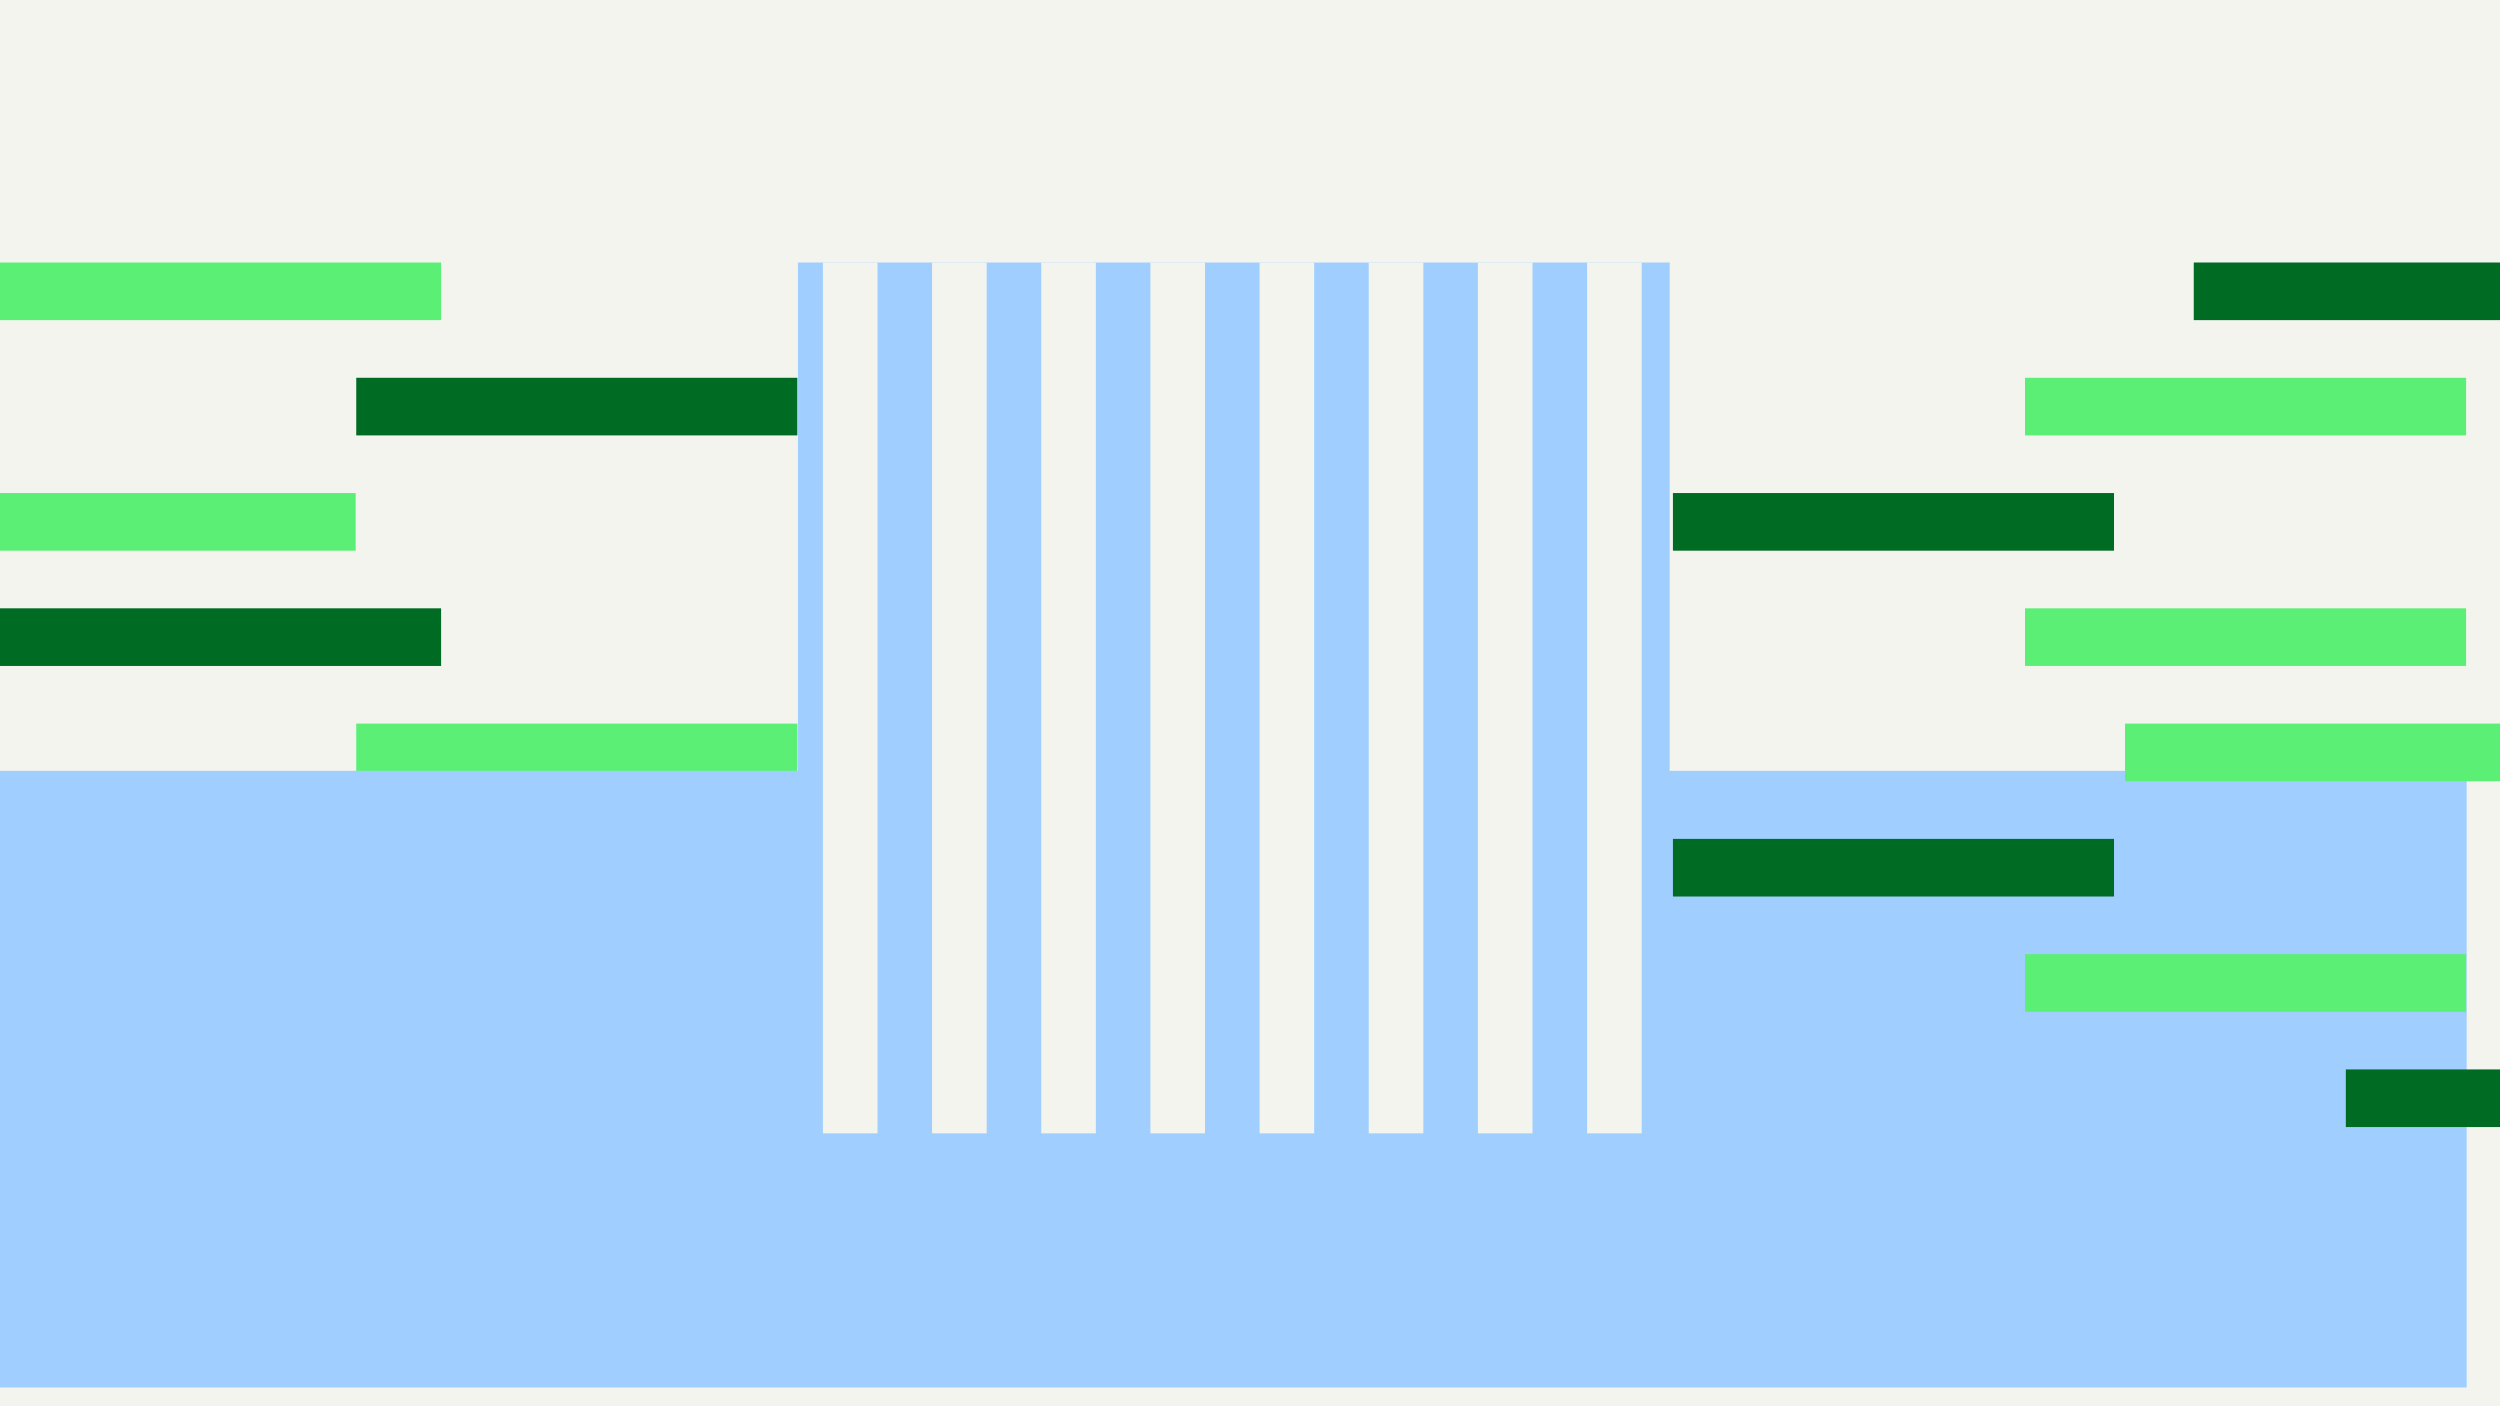 <svg width="1200" height="675" viewBox="0 0 1200 675" fill="none" xmlns="http://www.w3.org/2000/svg">
<rect x="0" y="0" width="1200" height="675" fill="#333333" stroke="none"/>
<g clip-path="url(#clip0_6_3278)">
<rect width="1200" height="675" fill="#F4F4EF"/>
<rect y="126" width="211.73" height="27.666" fill="#5BEF76"/>
<rect x="171" y="181.332" width="211.73" height="27.666" fill="#006C23"/>
<rect x="-41" y="236.664" width="211.73" height="27.666" fill="#5BEF76"/>
<rect y="291.996" width="211.73" height="27.666" fill="#006C23"/>
<rect x="171" y="347.328" width="211.73" height="27.666" fill="#5BEF76"/>
<rect x="-73" y="402.66" width="211.73" height="27.666" fill="#5BEF76"/>
<rect y="457.992" width="211.73" height="27.666" fill="#5BEF76"/>
<rect x="106" y="513.324" width="211.73" height="27.666" fill="#5BEF76"/>
<rect y="370" width="1184" height="296" fill="#A0CFFF"/>
<rect x="1053" y="126" width="211.73" height="27.666" fill="#006C23"/>
<rect x="972" y="181.332" width="211.73" height="27.666" fill="#5BEF76"/>
<rect x="803" y="236.664" width="211.73" height="27.666" fill="#006C23"/>
<rect x="972" y="291.996" width="211.73" height="27.666" fill="#5BEF76"/>
<rect x="1020" y="347.328" width="211.73" height="27.666" fill="#5BEF76"/>
<rect x="803" y="402.66" width="211.73" height="27.666" fill="#006C23"/>
<rect x="972" y="457.992" width="211.73" height="27.666" fill="#5BEF76"/>
<rect x="1126" y="513.324" width="211.73" height="27.666" fill="#006C23"/>
<rect x="383" y="126" width="418.454" height="418.454" fill="#A0CFFF"/>
<rect x="395" y="544" width="418" height="26.2" transform="rotate(-90 395 544)" fill="#F4F4EF"/>
<rect x="447.398" y="544" width="418" height="26.2" transform="rotate(-90 447.398 544)" fill="#F4F4EF"/>
<rect x="499.801" y="544" width="418" height="26.2" transform="rotate(-90 499.801 544)" fill="#F4F4EF"/>
<rect x="552.199" y="544" width="418" height="26.2" transform="rotate(-90 552.199 544)" fill="#F4F4EF"/>
<rect x="604.602" y="544" width="418" height="26.2" transform="rotate(-90 604.602 544)" fill="#F4F4EF"/>
<rect x="657" y="544" width="418" height="26.2" transform="rotate(-90 657 544)" fill="#F4F4EF"/>
<rect x="709.398" y="544" width="418" height="26.2" transform="rotate(-90 709.398 544)" fill="#F4F4EF"/>
<rect x="761.801" y="544" width="418" height="26.2" transform="rotate(-90 761.801 544)" fill="#F4F4EF"/>
</g>
<defs>
<clipPath id="clip0_6_3278">
<rect width="1200" height="675" fill="white"/>
</clipPath>
</defs>
</svg>

